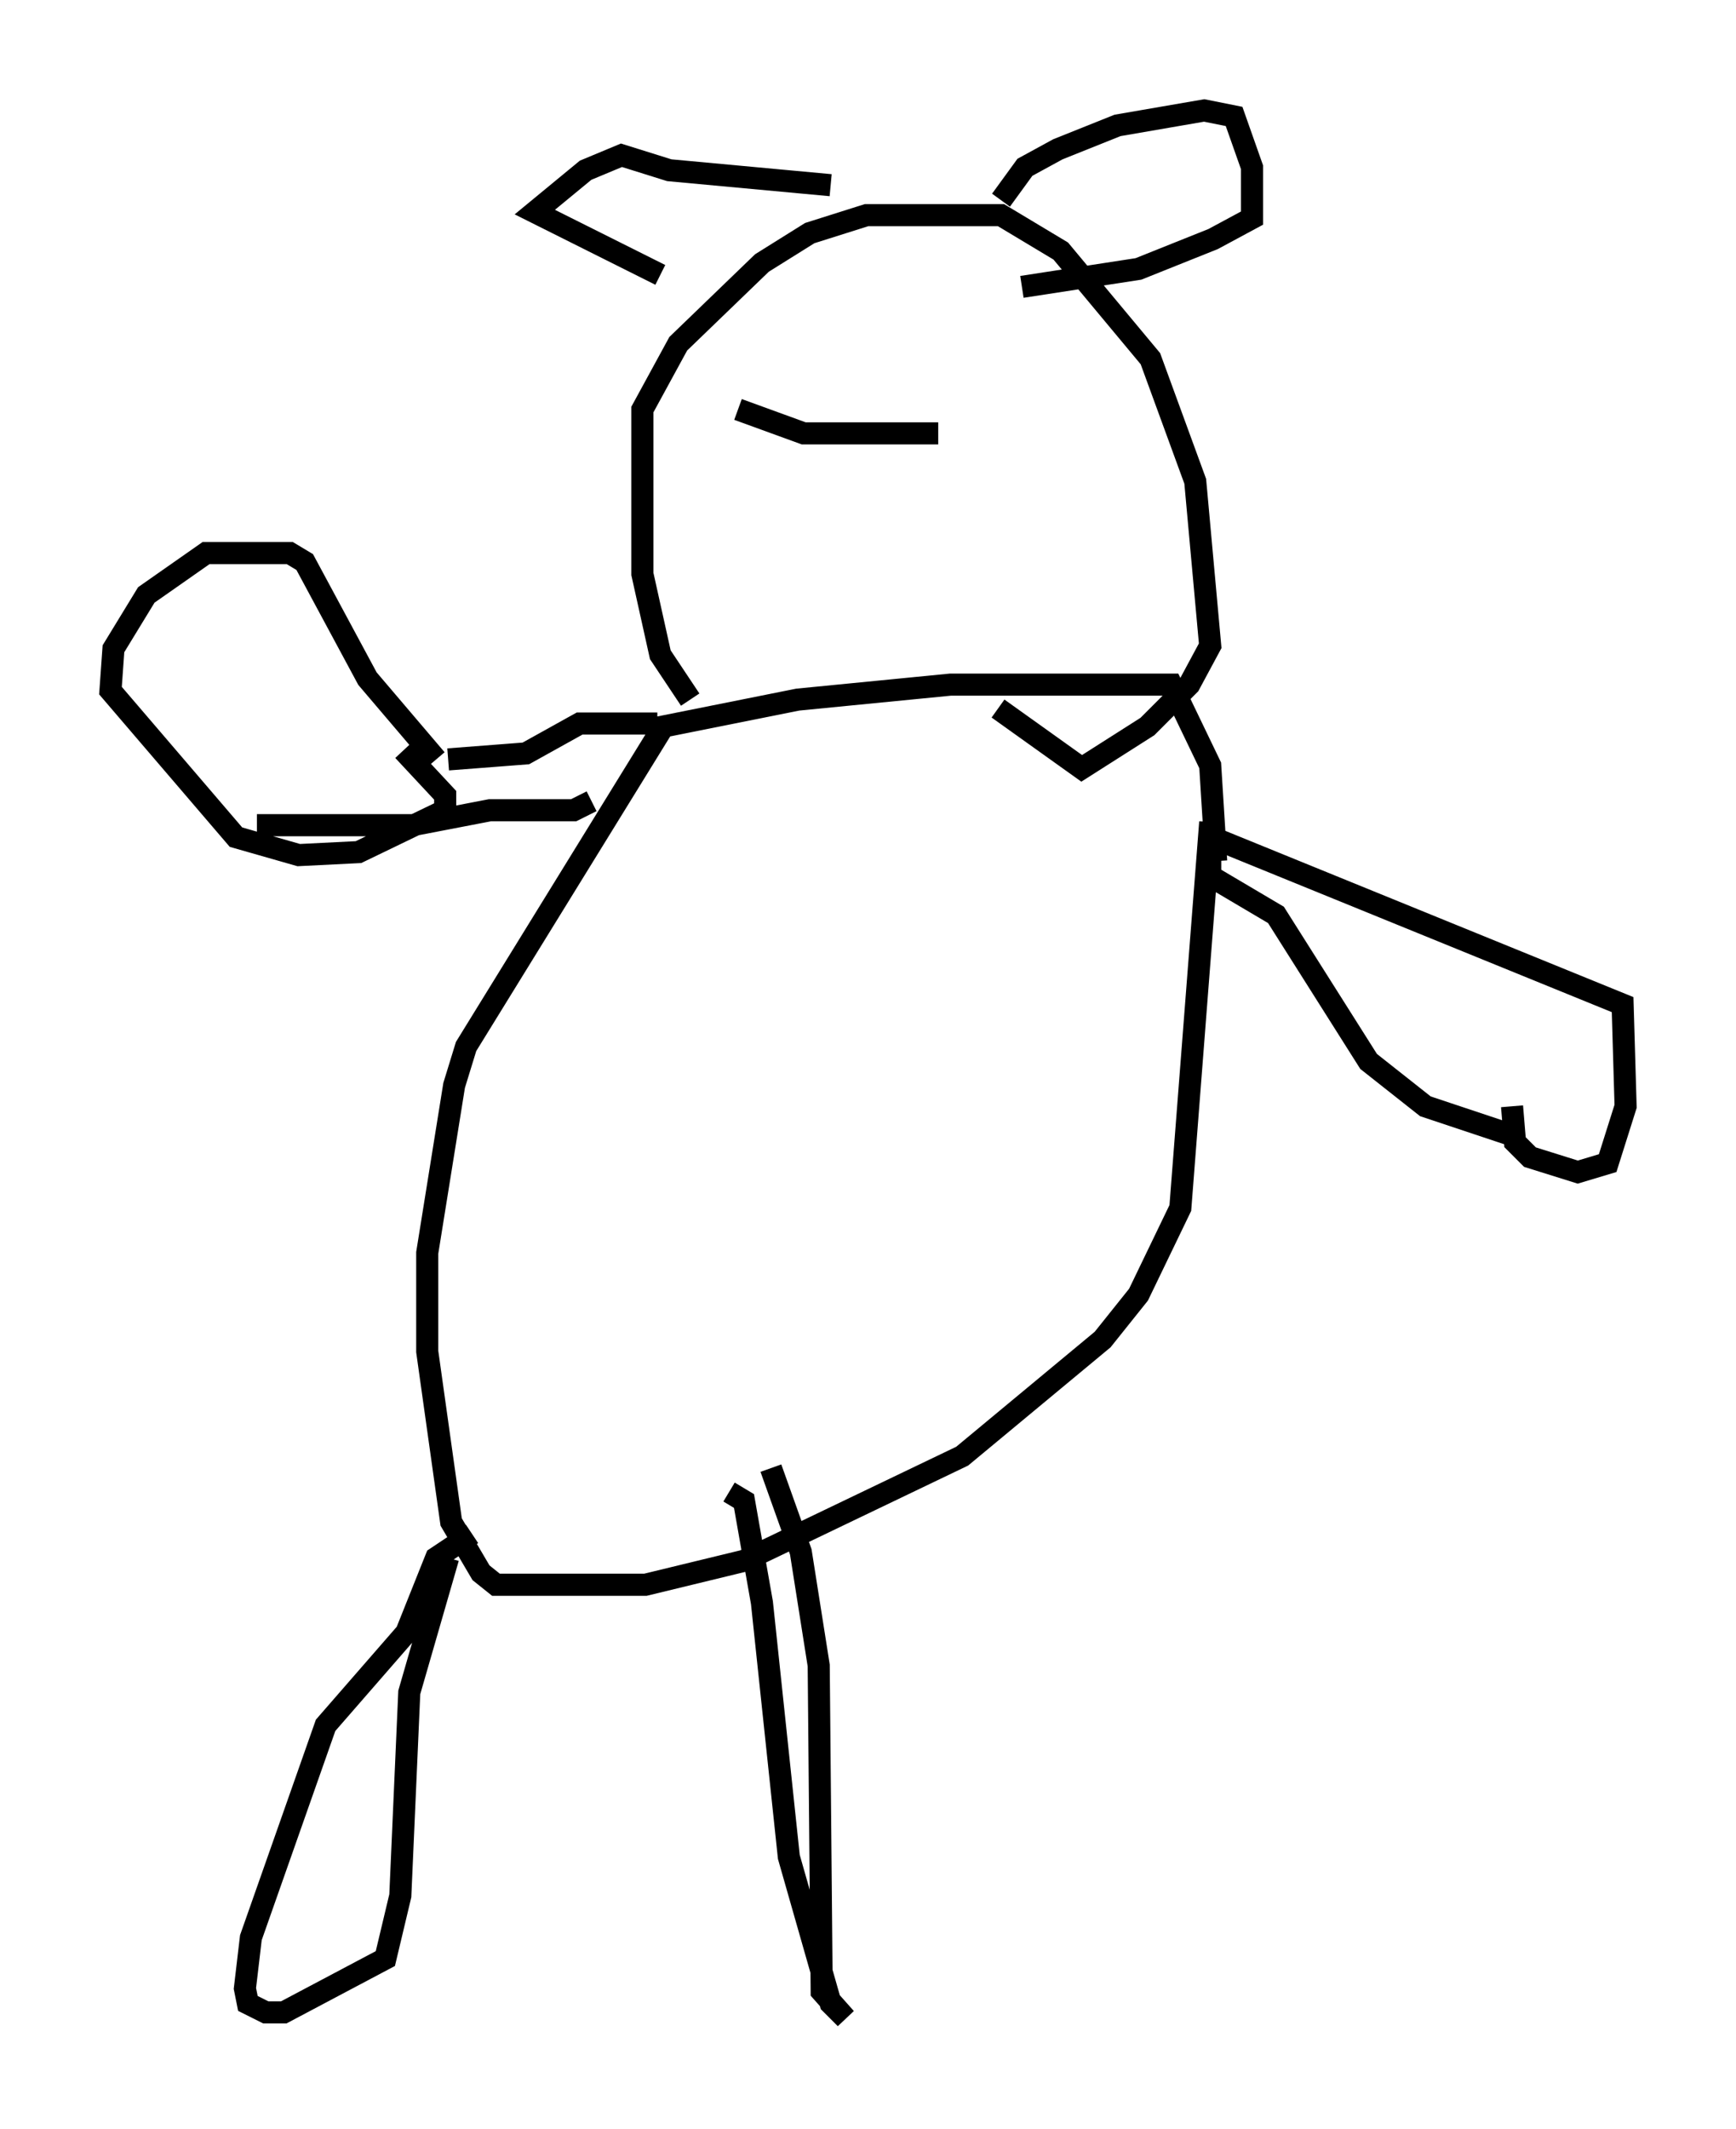 <?xml version="1.0" encoding="utf-8" ?>
<svg baseProfile="full" height="96.332" version="1.1" width="78.605" xmlns="http://www.w3.org/2000/svg" xmlns:ev="http://www.w3.org/2001/xml-events" xmlns:xlink="http://www.w3.org/1999/xlink"><defs /><rect fill="white" height="96.332" width="78.605" x="0" y="0" /><path d="M69.411, 44.377 m-0.947, 5.683 l0.135, 1.624 0.677, 0.677 l2.165, 0.677 1.353, -0.406 l0.812, -2.571 -0.135, -4.601 l-18.944, -7.713 m14.073, 13.667 l-4.059, -1.353 -2.571, -2.03 l-4.195, -6.631 -2.977, -1.759 l0.0, -2.436 -1.353, 17.456 l-1.894, 3.924 -1.624, 2.03 l-6.36, 5.277 -9.878, 4.736 l-4.465, 1.083 -6.766, 0.0 l-0.677, -0.541 -1.353, -2.3 l-1.083, -7.713 0.0, -4.465 l1.218, -7.578 0.541, -1.759 l8.931, -14.479 6.089, -1.218 l6.901, -0.677 10.013, 0.0 l1.759, 3.654 0.271, 4.33 m-25.304, -6.225 l-3.518, 0.0 -2.436, 1.353 l-3.518, 0.271 m-0.541, 0.0 l-3.112, -3.654 -2.842, -5.277 l-0.677, -0.406 -3.789, 0.0 l-2.706, 1.894 -1.488, 2.436 l-0.135, 1.894 5.683, 6.631 l2.842, 0.812 2.706, -0.135 l3.924, -1.894 0.0, -0.677 l-1.894, -2.03 m-6.631, 3.383 l7.036, 0.0 3.518, -0.677 l3.789, 0.0 0.812, -0.406 m-5.413, 33.153 l-1.624, 1.083 -1.353, 3.383 l-3.654, 4.195 -3.383, 9.607 l-0.271, 2.3 0.135, 0.677 l0.812, 0.406 0.812, 0.0 l4.601, -2.436 0.677, -2.842 l0.406, -9.202 1.759, -6.089 m12.72, -2.977 l0.677, 0.406 0.812, 4.601 l1.218, 11.502 1.894, 6.631 l0.677, 0.677 -1.083, -1.218 l-0.135, -14.75 -0.812, -5.142 l-1.353, -3.789 m-3.654, -34.776 l-1.353, -2.03 -0.812, -3.654 l0.0, -7.442 1.624, -2.977 l3.789, -3.654 2.165, -1.353 l2.571, -0.812 6.089, 0.0 l2.706, 1.624 4.059, 4.871 l2.03, 5.548 0.677, 7.442 l-0.947, 1.759 -1.894, 1.894 l-2.977, 1.894 -3.789, -2.706 m0.135, -23.004 l1.083, -1.488 1.488, -0.812 l2.706, -1.083 3.924, -0.677 l1.353, 0.271 0.812, 2.3 l0.0, 2.3 -1.759, 0.947 l-3.383, 1.353 -5.277, 0.812 m-8.66, -4.601 l-7.307, -0.677 -2.165, -0.677 l-1.624, 0.677 -2.3, 1.894 l5.683, 2.842 m3.518, 6.089 l2.977, 1.083 6.089, 0.0 " fill="none" stroke="black" stroke-width="1" /></svg>